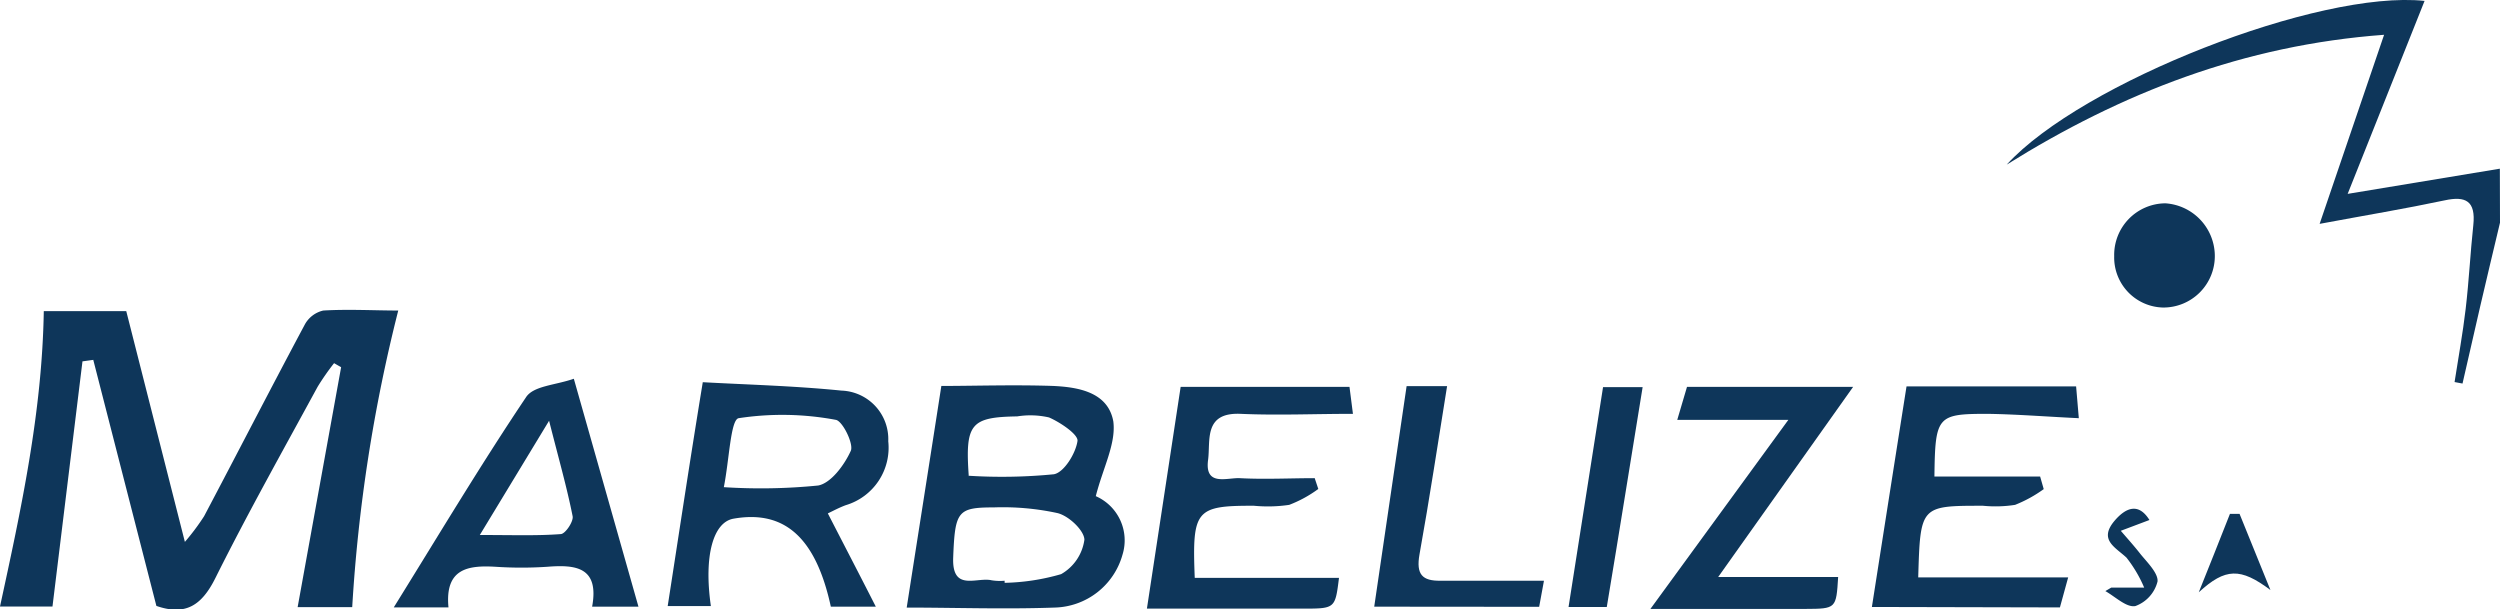 <svg xmlns="http://www.w3.org/2000/svg" viewBox="0 0 166.73 40.64">
    <defs>
        <style>
            .e1ce9b26-e879-4663-a6c3-b0aaf573c835 {
                fill: #0e365a;
            }
        </style>
    </defs>
    <title>prov_2</title>
    <g id="ec3830c2-0101-4712-88c6-e9e484c4f7df" data-name="Capa 2">
        <g id="a320f3d8-c367-4225-a9d8-87493bd11850" data-name="Capa 1">
            <path class="e1ce9b26-e879-4663-a6c3-b0aaf573c835"
                d="M166.73,14.85c-.44,1.86-.89,3.72-1.32,5.58s-.79,3.44-1.18,5.15l-.53-.1c.25-1.63.55-3.25.74-4.88.22-1.86.31-3.73.51-5.59.17-1.61-.51-1.95-1.9-1.65-2.64.56-5.3,1-8.35,1.57L159,2.32c-9.35.69-17.5,3.87-25.17,8.66,5-5.47,20.83-11.67,27.87-10.92l-5.13,12.87,10.15-1.68Z" />
            <path class="e1ce9b26-e879-4663-a6c3-b0aaf573c835"
                d="M2.92,20.75h5.5l3.91,15.39a15.27,15.27,0,0,0,1.28-1.71c2.25-4.26,4.45-8.54,6.72-12.79a1.88,1.88,0,0,1,1.23-.93c1.7-.1,3.41,0,5,0a105.93,105.93,0,0,0-3.07,19.78H19.85l2.9-16-.47-.27a16.58,16.58,0,0,0-1.1,1.58c-2.3,4.23-4.66,8.43-6.81,12.74-.92,1.85-2,2.54-3.94,1.87L6.22,24l-.72.1-2,16.35H0C1.4,34,2.81,27.53,2.92,20.75Z" />
            <path class="e1ce9b26-e879-4663-a6c3-b0aaf573c835"
                d="M73.08,33.09A3.22,3.22,0,0,1,74.86,37a4.82,4.82,0,0,1-4.53,3.52c-3.35.12-6.7,0-9.86,0,.78-5,1.54-9.81,2.31-14.78,2.2,0,4.84-.09,7.47,0,1.66.08,3.65.41,4,2.37C74.44,29.59,73.56,31.2,73.08,33.09ZM67,38.73v.14a14.49,14.49,0,0,0,3.77-.58A3.13,3.13,0,0,0,72.32,36c0-.59-1-1.58-1.79-1.78a17.17,17.17,0,0,0-4.25-.38c-2.42,0-2.59.25-2.71,3.34-.09,2.31,1.57,1.29,2.56,1.52A3.52,3.52,0,0,0,67,38.73Zm-2.38-7a35.58,35.58,0,0,0,5.66-.1c.67-.11,1.46-1.38,1.58-2.22.06-.43-1.14-1.24-1.9-1.57a5.54,5.54,0,0,0-2.12-.07C64.73,27.82,64.36,28.26,64.61,31.77Z" />
            <path class="e1ce9b26-e879-4663-a6c3-b0aaf573c835"
                d="M46.87,25.49c2.86.16,6.07.24,9.25.56a3.24,3.24,0,0,1,3.12,3.38,4,4,0,0,1-2.83,4.26c-.44.16-.86.39-1.2.55,1.07,2.08,2.07,4,3.2,6.22h-3c-1-4.62-3.1-6.46-6.48-5.87-1.37.23-2,2.49-1.52,5.83H44.53C45.28,35.6,46,30.79,46.87,25.49Zm1.4,7a38.37,38.37,0,0,0,6.29-.11c.85-.15,1.75-1.36,2.18-2.31.21-.46-.55-2-1-2.07a19.35,19.35,0,0,0-6.48-.11C48.72,28,48.64,30.66,48.27,32.51Z" />
            <path class="e1ce9b26-e879-4663-a6c3-b0aaf573c835"
                d="M38.27,25.26l4.31,15.2H39.49c.49-2.66-1.12-2.81-3-2.66a26.17,26.17,0,0,1-3.43,0c-1.84-.11-3.4.11-3.15,2.71H26.26c2.95-4.75,5.77-9.47,8.81-14C35.56,25.73,37,25.7,38.27,25.26Zm-1.65,2.8L32,35.68c2.21,0,3.81.06,5.39-.06.31,0,.87-.85.8-1.19C37.81,32.51,37.27,30.63,36.62,28.06Z" />
            <path class="e1ce9b26-e879-4663-a6c3-b0aaf573c835"
                d="M124.84,40.48c.77-4.92,1.52-9.71,2.31-14.71h11.31l.18,2.12c-2.12-.1-4.1-.26-6.08-.29-3.37,0-3.5.14-3.55,4.18h7.05l.24.84a8.74,8.74,0,0,1-1.91,1.05,8.46,8.46,0,0,1-2.14.06c-4.18,0-4.18,0-4.32,4.78h10l-.55,2Z" />
            <path class="e1ce9b26-e879-4663-a6c3-b0aaf573c835"
                d="M79.68,38.54H89.3c-.25,2-.25,2.05-2.29,2.05H76.49L78.74,25.8H90l.23,1.8c-2.57,0-5,.11-7.49,0s-2,1.79-2.17,3.07c-.24,1.79,1.26,1.18,2.11,1.22,1.68.09,3.36,0,5,0l.24.72a8.2,8.2,0,0,1-1.94,1.06,9.67,9.67,0,0,1-2.35.06C79.74,33.72,79.5,34,79.68,38.54Z" />
            <path class="e1ce9b26-e879-4663-a6c3-b0aaf573c835"
                d="M119.27,28h-7.41l.65-2.2h11.08l-9,12.68h8c-.13,2.11-.13,2.12-2.19,2.13-3.27,0-6.55,0-10.33,0Z" />
            <path class="e1ce9b26-e879-4663-a6c3-b0aaf573c835"
                d="M91.65,40.46c.72-4.89,1.42-9.71,2.16-14.71h2.7c-.61,3.77-1.17,7.51-1.84,11.22-.24,1.35.19,1.78,1.41,1.76,2.25,0,4.5,0,6.89,0l-.32,1.74Z" />
            <path class="e1ce9b26-e879-4663-a6c3-b0aaf573c835"
                d="M107.16,40.48h-2.55c.76-4.81,1.51-9.61,2.3-14.66h2.64C108.77,30.59,108,35.45,107.16,40.48Z" />
            <path class="e1ce9b26-e879-4663-a6c3-b0aaf573c835"
                d="M144.25,20.51A3.34,3.34,0,0,1,141,17.08a3.44,3.44,0,0,1,3.42-3.52A3.53,3.53,0,0,1,147.71,17,3.43,3.43,0,0,1,144.25,20.51Z" />
            <path class="e1ce9b26-e879-4663-a6c3-b0aaf573c835"
                d="M151.42,39.35c-2-1.5-3-1.48-4.78.15q1.05-2.61,2.08-5.23l.64,0Z" />
            <path class="e1ce9b26-e879-4663-a6c3-b0aaf573c835"
                d="M140.8,39.19H143a8.72,8.72,0,0,0-1.18-2c-.75-.7-1.85-1.18-.82-2.43.73-.87,1.6-1.29,2.35-.08l-1.91.72c.43.5.88,1,1.28,1.51s1.23,1.3,1.17,1.87a2.35,2.35,0,0,1-1.48,1.64c-.59.11-1.32-.61-2-1Z" />
        </g>
    </g>
</svg>